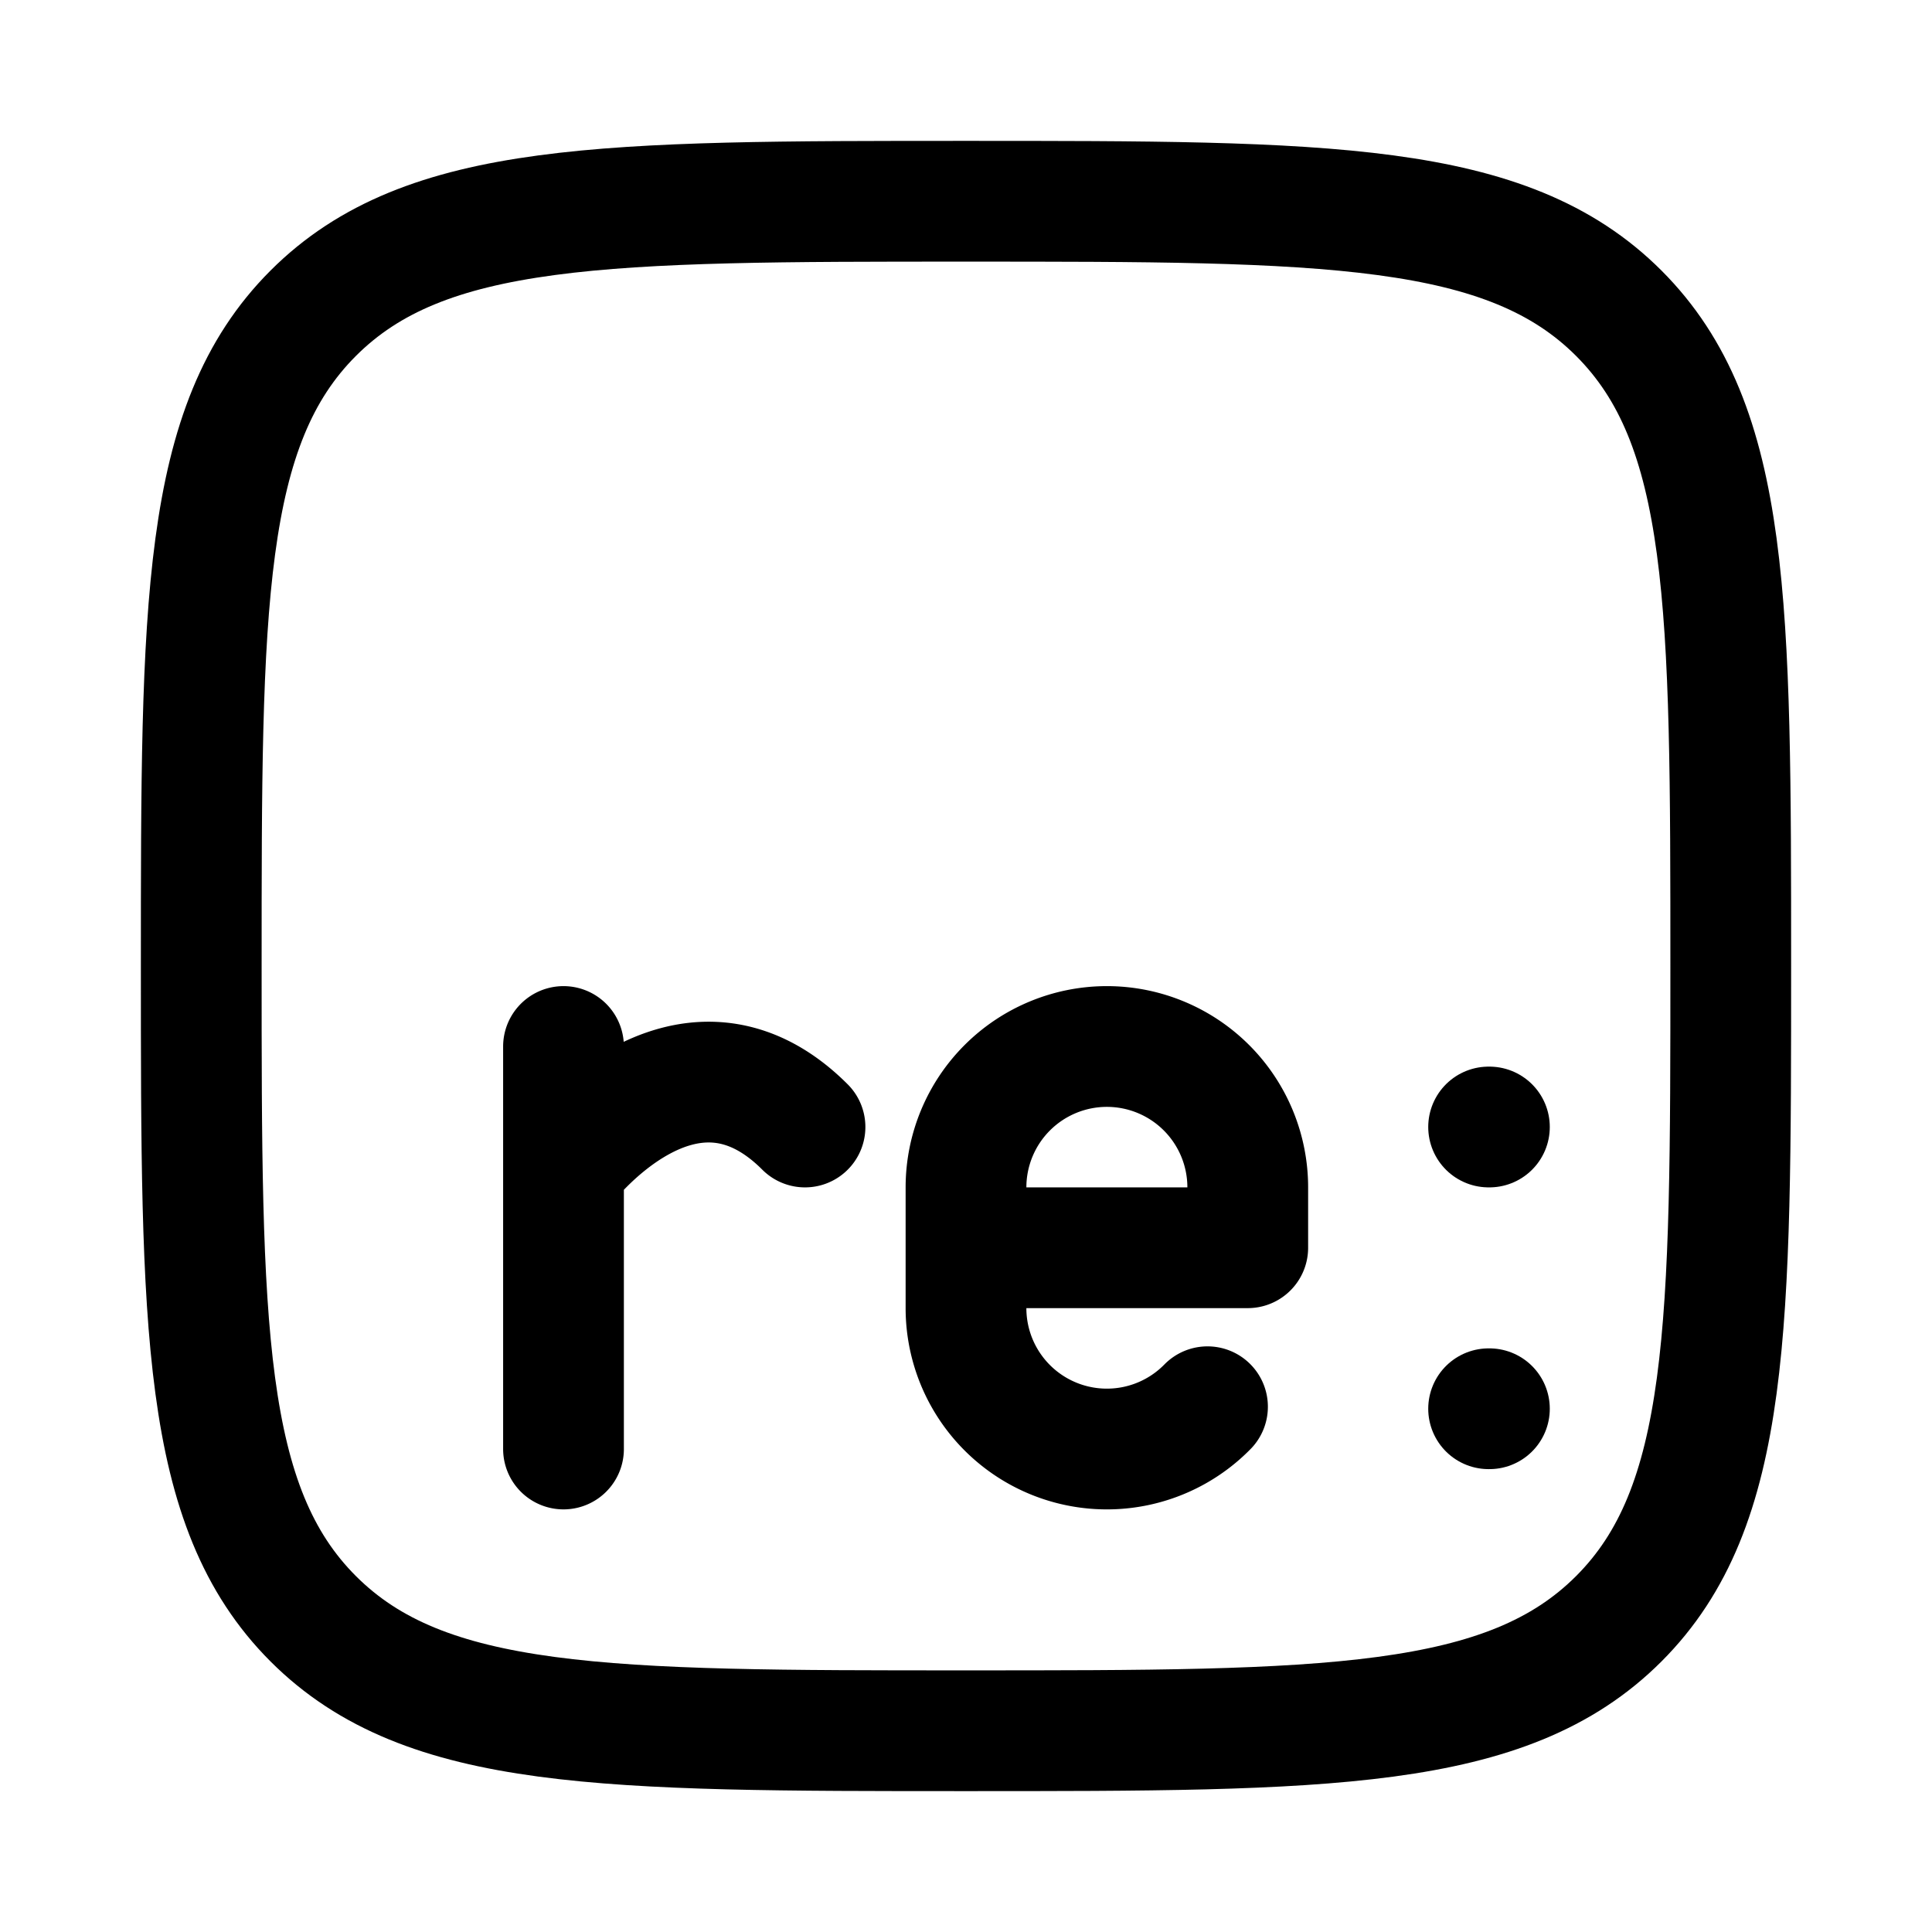 <svg xmlns="http://www.w3.org/2000/svg" width="3em" height="3em" viewBox="0 0 24 24"><g fill="none" stroke="currentColor" stroke-linecap="round" stroke-linejoin="round" stroke-width="1.5" color="currentColor"><path d="M2.5 12c0-4.478 0-6.718 1.391-8.109S7.521 2.5 12 2.5c4.478 0 6.718 0 8.109 1.391S21.5 7.521 21.5 12c0 4.478 0 6.718-1.391 8.109S16.479 21.5 12 21.5c-4.478 0-6.718 0-8.109-1.391S2.5 16.479 2.5 12m15.992 2h.01m-.01 3.5h.01"/><path d="M7 14.5s1.5-2 3-.5m-3 .5V18m0-3.5V13m5 2.5v-.75a1.75 1.75 0 1 1 3.5 0v.75zm0 0v.75a1.75 1.75 0 0 0 3 1.225"/></g></svg>